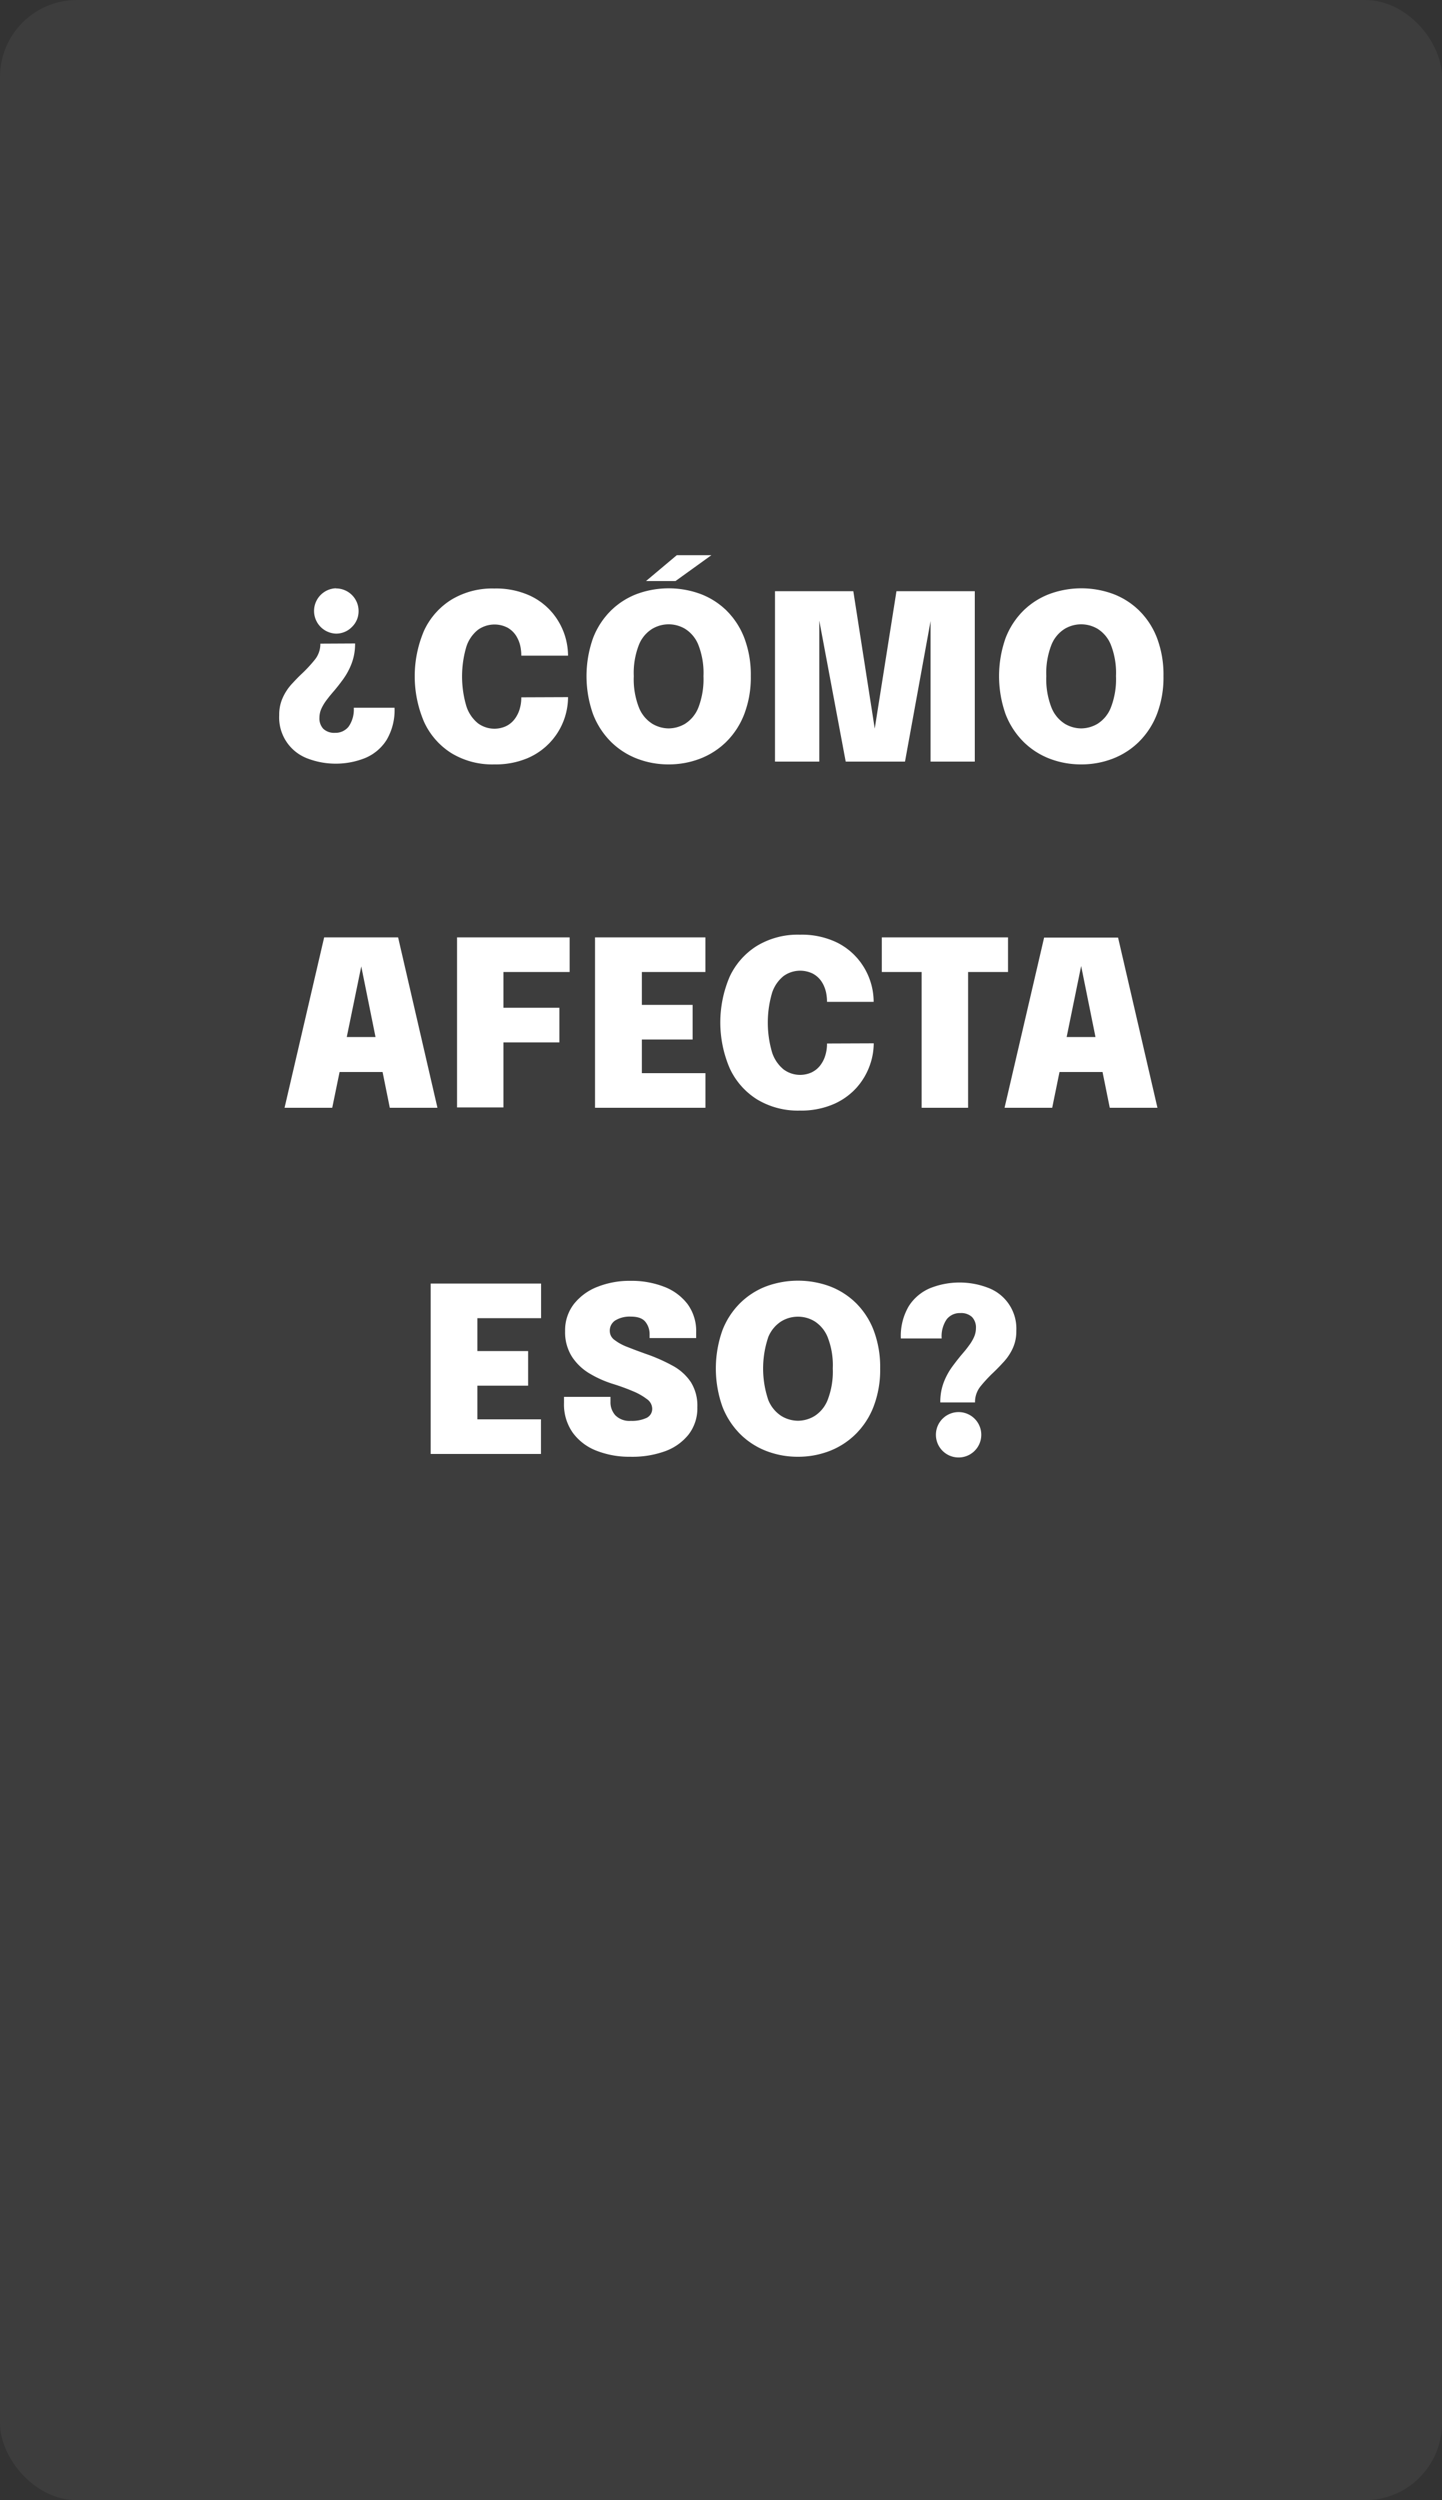 <svg xmlns="http://www.w3.org/2000/svg" viewBox="0 0 375 650"><rect x="0" y="0" width="375" height="650" fill="#333333" stroke="none"/><defs><style>.cls-1,.cls-2{fill:#fff;}.cls-1{opacity:0.05;}</style></defs><g id="Layer_2" data-name="Layer 2"><g id="Layer_1-2" data-name="Layer 1"><rect class="cls-1" width="375" height="650" rx="20"/><path class="cls-2" d="M92.34,167.29a14.3,14.3,0,0,1-.87,5.13,17.88,17.88,0,0,1-2.19,4.11q-1.32,1.83-2.67,3.39c-.64.74-1.23,1.47-1.77,2.2a11.38,11.38,0,0,0-1.29,2.19,5.61,5.61,0,0,0-.48,2.27,3.91,3.91,0,0,0,1.05,2.94,4.17,4.17,0,0,0,3,1,4.35,4.35,0,0,0,3.54-1.61A7.72,7.72,0,0,0,92,184H102.6a15.17,15.17,0,0,1-2.1,8.43,12.12,12.12,0,0,1-5.58,4.66,20.63,20.63,0,0,1-15,.08,11.37,11.37,0,0,1-7.31-11.25,10.63,10.63,0,0,1,.89-4.46A13.53,13.53,0,0,1,75.72,178c.92-1,1.86-2,2.82-2.89a36.41,36.41,0,0,0,3.33-3.6,6.48,6.48,0,0,0,1.44-4.17Zm-5-14.31a5.87,5.87,0,0,1,5.91,5.91A5.65,5.65,0,0,1,91.52,163a5.71,5.71,0,0,1-4.19,1.73,5.9,5.9,0,0,1,0-11.79Z"/><path class="cls-2" d="M147.72,181.24a17.3,17.3,0,0,1-10.63,15.91,21.35,21.35,0,0,1-8.57,1.58,20.44,20.44,0,0,1-11.14-2.93,18.88,18.88,0,0,1-7.08-8.08,30.15,30.15,0,0,1,0-23.81,18.8,18.8,0,0,1,7.08-8A20.52,20.52,0,0,1,128.52,153a21.25,21.25,0,0,1,9.23,1.83,16.92,16.92,0,0,1,6.15,4.8,17.57,17.57,0,0,1,3.22,6.36,17.76,17.76,0,0,1,.6,4.47H135.57a10.34,10.34,0,0,0-.12-1.68,8.52,8.52,0,0,0-1.17-3.39,6.31,6.31,0,0,0-2.35-2.24,7.41,7.41,0,0,0-7.64.59,9.25,9.25,0,0,0-3,4.35,27.28,27.28,0,0,0,0,15.54,9.46,9.46,0,0,0,3,4.41,7.23,7.23,0,0,0,7.22.79,6.18,6.18,0,0,0,2.2-1.72,8,8,0,0,0,1.38-2.6,10.4,10.4,0,0,0,.48-3.22Z"/><path class="cls-2" d="M173.88,198.73a22.6,22.6,0,0,1-8.14-1.47,19.69,19.69,0,0,1-6.83-4.38,20.6,20.6,0,0,1-4.68-7.2,29.59,29.59,0,0,1,0-19.8,20.28,20.28,0,0,1,4.65-7.14,19.47,19.47,0,0,1,6.81-4.34,24,24,0,0,1,16.42,0,19.55,19.55,0,0,1,6.83,4.34,20.24,20.24,0,0,1,4.63,7.14,26.87,26.87,0,0,1,1.68,9.9,26.6,26.6,0,0,1-1.71,9.9,20.48,20.48,0,0,1-4.69,7.2,19.92,19.92,0,0,1-6.84,4.38A22.61,22.61,0,0,1,173.88,198.73Zm0-9.36a8.49,8.49,0,0,0,4.31-1.22,8.83,8.83,0,0,0,3.42-4.18,20.6,20.6,0,0,0,1.33-8.19,20,20,0,0,0-1.35-8.18,8.73,8.73,0,0,0-3.42-4.11,8.35,8.35,0,0,0-8.56,0,8.65,8.65,0,0,0-3.44,4.11,20,20,0,0,0-1.35,8.18,20.17,20.17,0,0,0,1.35,8.2,8.83,8.83,0,0,0,3.44,4.17A8.38,8.38,0,0,0,173.88,189.37ZM168,151.06l8-6.72h9l-9.33,6.72Z"/><path class="cls-2" d="M233.13,153.7H253.5V198H242v-37.8l.21.12L235.35,198H219.93l-7.08-37.77.21-.12V198H201.54V153.7h20.37l6.18,39.63h-1.23Z"/><path class="cls-2" d="M281.16,198.73a22.69,22.69,0,0,1-8.15-1.47,19.65,19.65,0,0,1-6.82-4.38,20.6,20.6,0,0,1-4.68-7.2,29.68,29.68,0,0,1,0-19.8,20.28,20.28,0,0,1,4.65-7.14A19.56,19.56,0,0,1,273,154.4a24,24,0,0,1,16.43,0,19.51,19.51,0,0,1,6.82,4.34,20.12,20.12,0,0,1,4.64,7.14,26.87,26.87,0,0,1,1.68,9.9,26.6,26.6,0,0,1-1.71,9.9,20.5,20.5,0,0,1-4.7,7.2,19.82,19.82,0,0,1-6.84,4.38A22.55,22.55,0,0,1,281.16,198.73Zm0-9.36a8.43,8.43,0,0,0,4.3-1.22,8.78,8.78,0,0,0,3.42-4.18,20.41,20.41,0,0,0,1.34-8.19,20,20,0,0,0-1.35-8.18,8.73,8.73,0,0,0-3.42-4.11,8.37,8.37,0,0,0-8.57,0,8.69,8.69,0,0,0-3.43,4.11,20,20,0,0,0-1.35,8.18,20.17,20.17,0,0,0,1.35,8.2,8.87,8.87,0,0,0,3.43,4.17A8.42,8.42,0,0,0,281.16,189.37Z"/><path class="cls-2" d="M74,288,84.3,243.7h19.23L113.76,288H101.37l-7.47-37H94L86.4,288Zm9-9.3v-9.09h21.84v9.09Z"/><path class="cls-2" d="M125.46,252.7l5.46-5.46v17.58L127.23,262h18.24v9H127.23l3.69-3.09v20H118.86V243.7h29.28v9Z"/><path class="cls-2" d="M161.46,252.7l5.46-5.46v17.25l-2.7-3.24h15.9v9h-15.9l2.7-3.21v17.37L161.46,279h22v9H154.74V243.7h28.71v9Z"/><path class="cls-2" d="M227.22,271.24a17.25,17.25,0,0,1-1.16,6.1,17.47,17.47,0,0,1-3.51,5.66,17.29,17.29,0,0,1-6,4.15,21.3,21.3,0,0,1-8.56,1.58,20.48,20.48,0,0,1-11.15-2.93,18.88,18.88,0,0,1-7.08-8.08,30.26,30.26,0,0,1,0-23.81,18.8,18.8,0,0,1,7.08-8A20.55,20.55,0,0,1,208,243a21.2,21.2,0,0,1,9.22,1.83,16.92,16.92,0,0,1,6.15,4.8,17.4,17.4,0,0,1,3.83,10.83H215.07a10.34,10.34,0,0,0-.12-1.68,8.52,8.52,0,0,0-1.17-3.39,6.33,6.33,0,0,0-2.36-2.24,7.4,7.4,0,0,0-7.63.59,9.27,9.27,0,0,0-3,4.35,27.51,27.51,0,0,0,0,15.54,9.47,9.47,0,0,0,3,4.41,7.21,7.21,0,0,0,7.21.79,6.21,6.21,0,0,0,2.21-1.72,8,8,0,0,0,1.38-2.6,10.4,10.4,0,0,0,.48-3.22Z"/><path class="cls-2" d="M262.14,252.7H246.3l5.46-5.46V288H239.67V247.24l5.46,5.46H229.32v-9h32.82Z"/><path class="cls-2" d="M261.24,288l10.29-44.25h19.23L301,288H288.6l-7.47-37h.06l-7.56,37Zm9-9.3v-9.09h21.84v9.09Z"/><path class="cls-2" d="M118.68,342.7l5.46-5.46v17.25l-2.7-3.24h15.9v9h-15.9l2.7-3.21v17.37L118.68,369h22v9H112V333.7h28.71v9Z"/><path class="cls-2" d="M163.92,378.73a23.38,23.38,0,0,1-8.82-1.58,13.72,13.72,0,0,1-6.16-4.69,12.76,12.76,0,0,1-2.27-7.74v-1.56h12.09v1.32a5,5,0,0,0,1.3,3.51,5.19,5.19,0,0,0,4,1.41,9,9,0,0,0,4.07-.77,2.6,2.6,0,0,0,1.48-2.5,3.13,3.13,0,0,0-1.39-2.4,16.13,16.13,0,0,0-3.76-2.1q-2.35-1-5.23-1.89a28,28,0,0,1-5.93-2.67,14,14,0,0,1-4.57-4.37,11.86,11.86,0,0,1-1.77-6.67,11.11,11.11,0,0,1,2.28-7,14.43,14.43,0,0,1,6.13-4.48,22.67,22.67,0,0,1,8.57-1.56,23.52,23.52,0,0,1,8.74,1.53,13.89,13.89,0,0,1,6.11,4.5,11.82,11.82,0,0,1,2.25,7.35v1.5H168.93v-.93a5.07,5.07,0,0,0-1.1-3.3c-.72-.9-2-1.35-3.76-1.35a7.27,7.27,0,0,0-4.07,1,3.15,3.15,0,0,0-1.42,2.79,2.85,2.85,0,0,0,1.2,2.26,12.88,12.88,0,0,0,3.31,1.82q2.11.84,4.79,1.8a44.94,44.94,0,0,1,7.05,3.1,13.29,13.29,0,0,1,4.72,4.25,11.51,11.51,0,0,1,1.7,6.54,11.15,11.15,0,0,1-2.25,7.06,13.83,13.83,0,0,1-6.2,4.4A25.09,25.09,0,0,1,163.92,378.73Z"/><path class="cls-2" d="M207.51,378.73a22.6,22.6,0,0,1-8.14-1.47,19.6,19.6,0,0,1-6.83-4.38,20.6,20.6,0,0,1-4.68-7.2,29.68,29.68,0,0,1,0-19.8,20.16,20.16,0,0,1,4.66-7.14,19.57,19.57,0,0,1,6.8-4.34,24,24,0,0,1,16.43,0,19.65,19.65,0,0,1,6.82,4.34,20.12,20.12,0,0,1,4.64,7.14,26.87,26.87,0,0,1,1.68,9.9,26.6,26.6,0,0,1-1.71,9.9,20.37,20.37,0,0,1-4.7,7.2,19.88,19.88,0,0,1-6.83,4.38A22.65,22.65,0,0,1,207.51,378.73Zm0-9.36a8.43,8.43,0,0,0,4.3-1.22,8.72,8.72,0,0,0,3.42-4.18,20.41,20.41,0,0,0,1.34-8.19,20,20,0,0,0-1.35-8.18,8.78,8.78,0,0,0-3.42-4.11,8.37,8.37,0,0,0-8.57,0,8.74,8.74,0,0,0-3.43,4.11,25.52,25.52,0,0,0,0,16.38,8.87,8.87,0,0,0,3.43,4.17A8.44,8.44,0,0,0,207.51,369.37Z"/><path class="cls-2" d="M244.53,364.6a14.3,14.3,0,0,1,.87-5.15,17.59,17.59,0,0,1,2.2-4.09q1.34-1.83,2.66-3.39,1-1.14,1.77-2.22a10.81,10.81,0,0,0,1.29-2.19,5.62,5.62,0,0,0,.48-2.25,3.91,3.91,0,0,0-1.05-2.94,4.17,4.17,0,0,0-3-1,4.34,4.34,0,0,0-3.54,1.6,7.75,7.75,0,0,0-1.32,5H234.27a15.17,15.17,0,0,1,2.1-8.45,12.16,12.16,0,0,1,5.58-4.65,20.69,20.69,0,0,1,15-.07A11.32,11.32,0,0,1,264.3,346a10.58,10.58,0,0,1-.89,4.45,13.56,13.56,0,0,1-2.26,3.47q-1.38,1.53-2.82,2.91a37.44,37.44,0,0,0-3.33,3.58,6.48,6.48,0,0,0-1.44,4.19Zm5,14.31a5.9,5.9,0,1,1,0-11.79,5.9,5.9,0,0,1,0,11.79Z"/></g></g></svg>